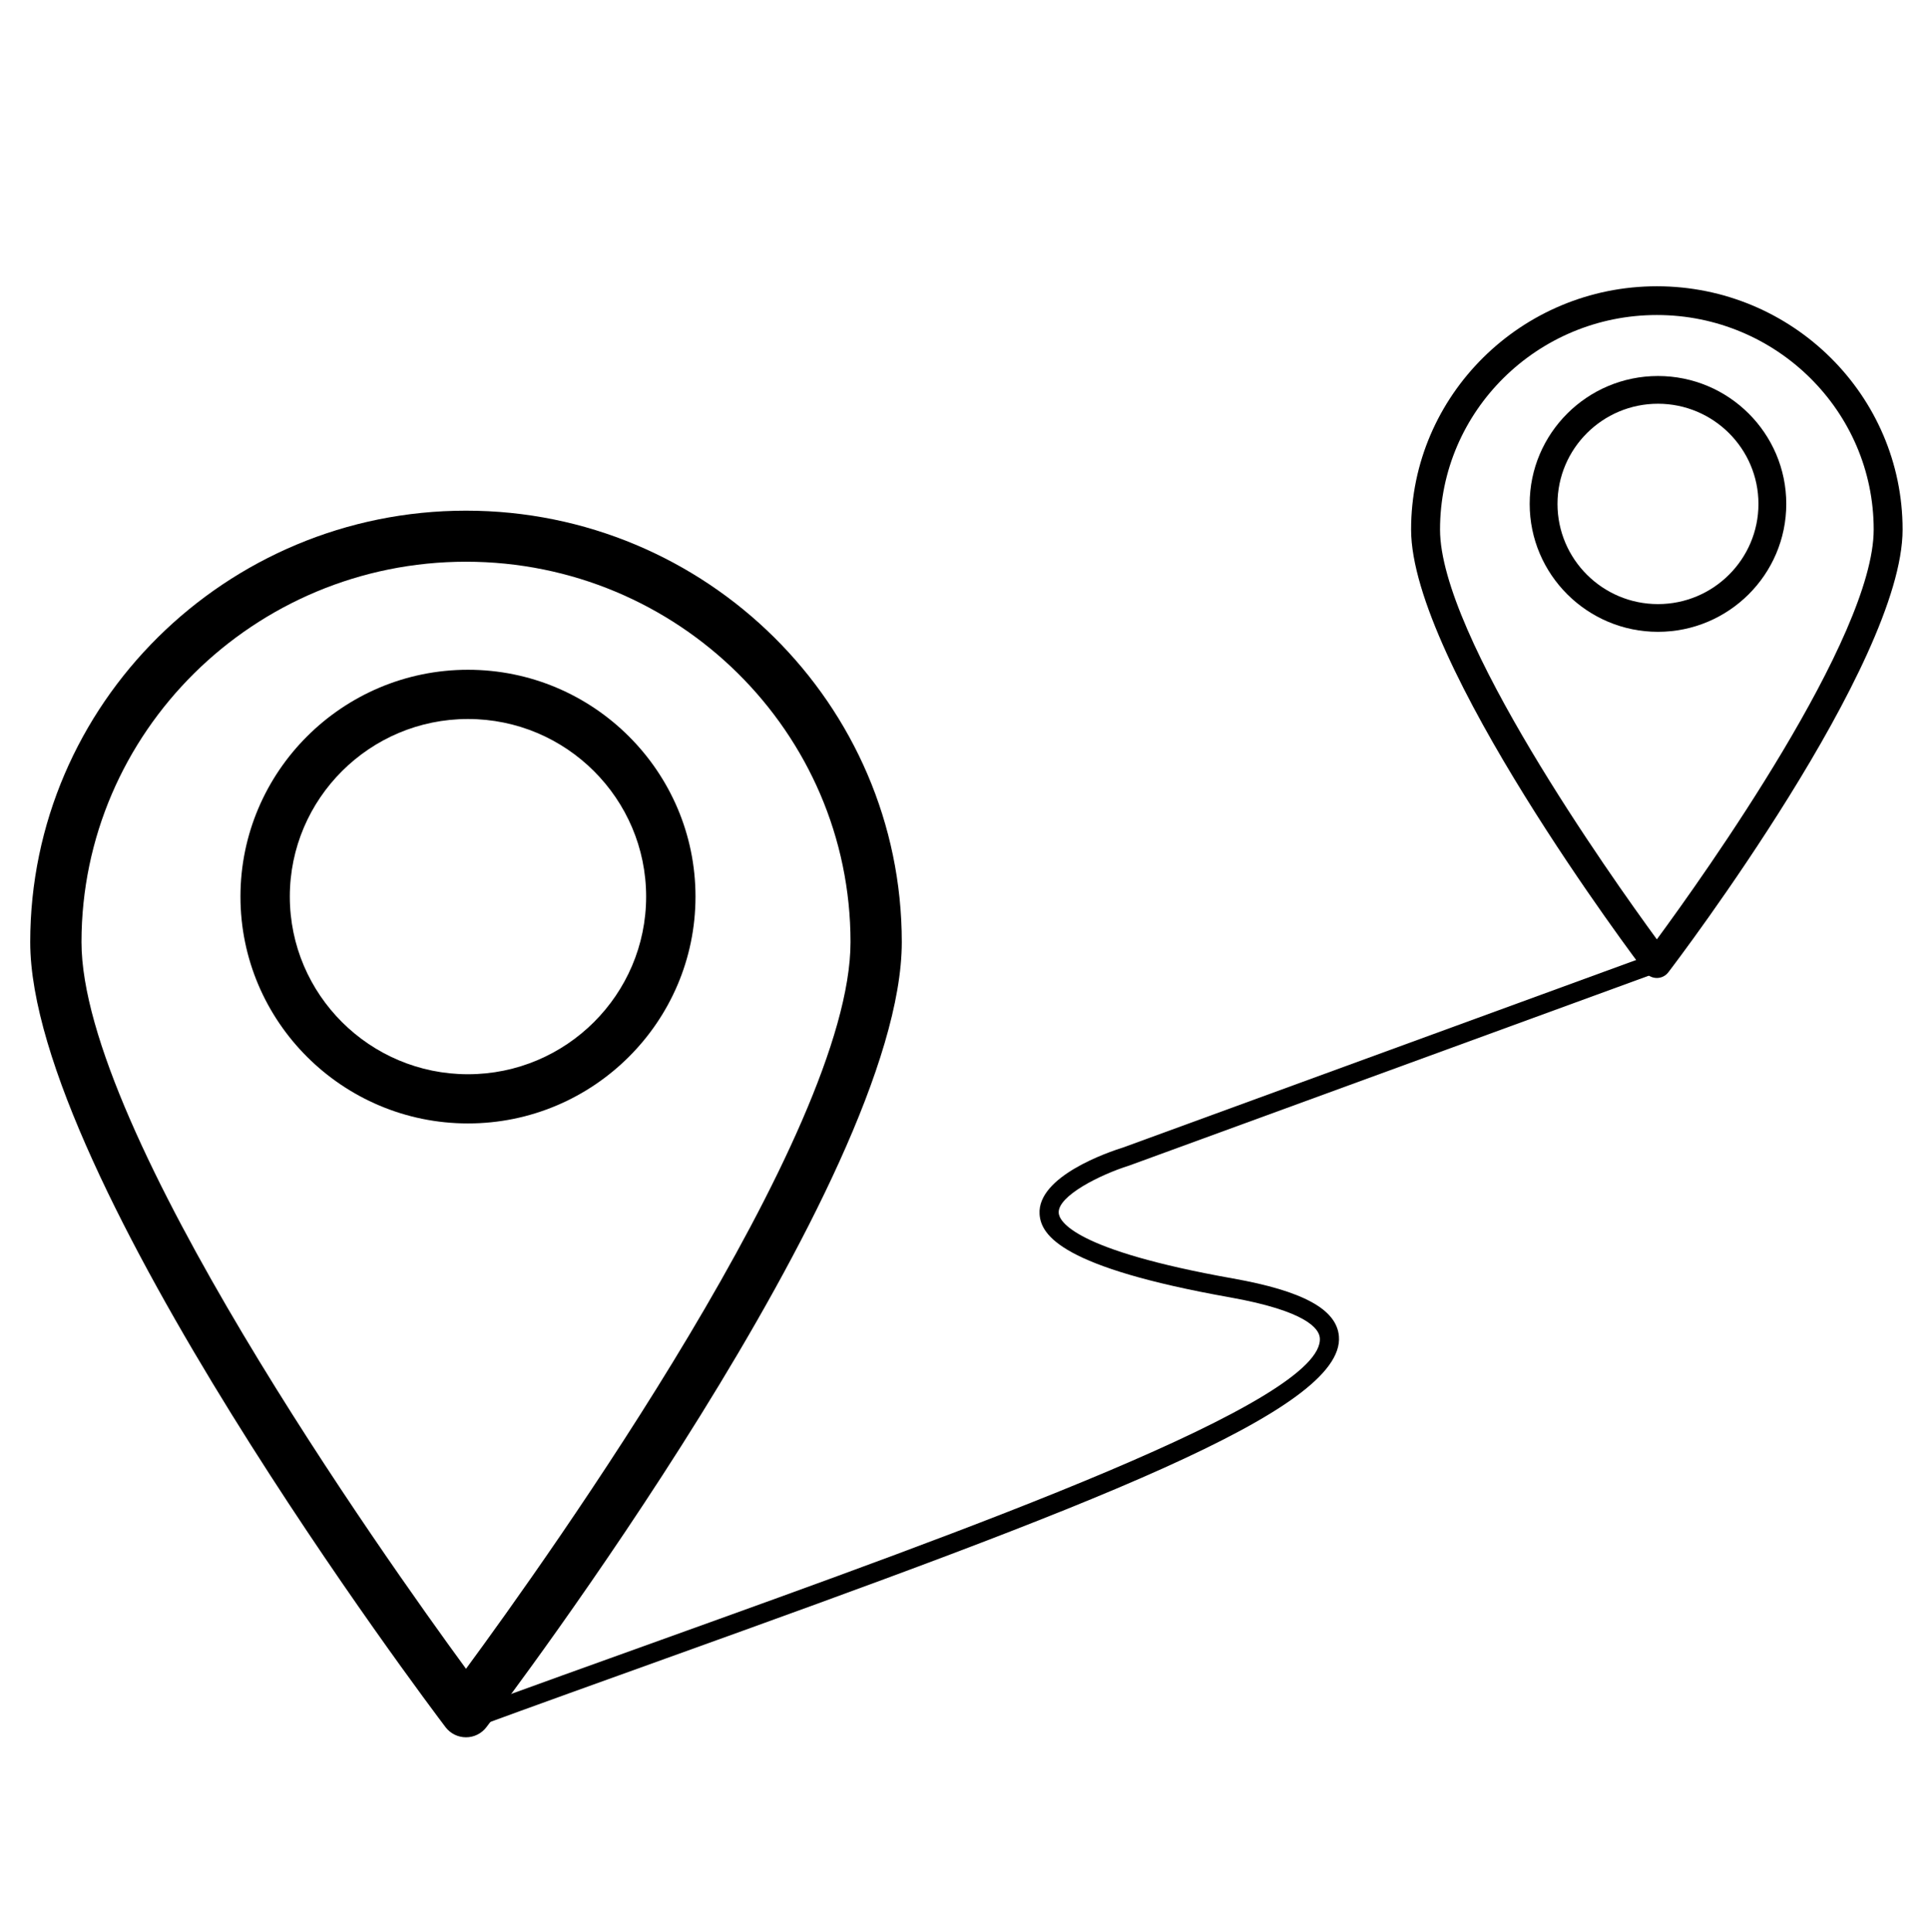 <svg width="604" height="605" xmlns="http://www.w3.org/2000/svg" xmlns:xlink="http://www.w3.org/1999/xlink" xml:space="preserve" overflow="hidden"><defs><clipPath id="clip0"><rect x="640" y="76" width="604" height="605"/></clipPath><clipPath id="clip1"><rect x="640" y="77" width="604" height="604"/></clipPath><clipPath id="clip2"><rect x="640" y="77" width="604" height="604"/></clipPath><clipPath id="clip3"><rect x="640" y="77" width="604" height="604"/></clipPath><clipPath id="clip4"><rect x="640" y="77" width="604" height="604"/></clipPath><clipPath id="clip5"><rect x="641" y="77" width="603" height="604"/></clipPath><clipPath id="clip6"><rect x="641" y="99" width="603" height="582"/></clipPath><clipPath id="clip7"><rect x="588" y="99" width="721" height="720"/></clipPath></defs><g clip-path="url(#clip0)" transform="translate(-640 -76)"><g clip-path="url(#clip1)"><g clip-path="url(#clip2)"><g clip-path="url(#clip3)"><g clip-path="url(#clip4)"><g clip-path="url(#clip5)"><g clip-path="url(#clip6)"><g clip-path="url(#clip7)"><path d="M568.735 282.035C567.324 282.035 565.982 281.378 565.133 280.252 562.142 276.302 492.011 182.977 492.011 141.624 492.011 99.634 526.431 65.442 568.73 65.442 611.045 65.442 645.448 99.634 645.448 141.624 645.448 183.555 575.307 276.345 572.318 280.252 571.474 281.374 570.148 282.035 568.734 282.035ZM568.735 74.446C531.411 74.446 501.044 104.58 501.044 141.62 501.044 174.902 554.27 250.1 568.735 269.942 583.223 250.191 636.425 175.383 636.425 141.62 636.425 104.58 606.063 74.446 568.735 74.446Z" fill="#000000" fill-rule="nonzero" fill-opacity="1" transform="matrix(1.003 0 0 1 588.348 100.198)"/><path d="M569.084 173.646C547.001 173.646 529.031 155.677 529.031 133.594 529.031 111.51 547 93.542 569.084 93.542 591.167 93.542 609.136 111.51 609.136 133.594 609.136 155.677 591.167 173.646 569.084 173.646ZM569.084 102.227C551.783 102.227 537.715 116.295 537.715 133.595 537.715 150.896 551.783 164.963 569.084 164.963 586.384 164.963 600.451 150.896 600.451 133.595 600.451 116.295 586.368 102.227 569.084 102.227Z" fill="#000000" fill-rule="nonzero" fill-opacity="1" transform="matrix(1.003 0 0 1 588.348 100.198)"/><path d="M196.975 519.801C194.463 519.801 192.092 518.628 190.586 516.633 185.286 509.623 60.931 344.145 60.931 270.806 60.931 196.334 121.956 135.706 196.974 135.706 272.008 135.706 333.018 196.334 333.018 270.806 333.018 345.171 208.643 509.691 203.342 516.633 201.824 518.628 199.481 519.801 196.977 519.801ZM196.975 151.692C130.782 151.692 76.938 205.131 76.938 270.806 76.938 329.832 171.318 463.187 196.975 498.349 222.659 463.333 317.012 330.671 317.012 270.806 317.016 205.127 263.169 151.692 196.975 151.692Z" fill="#000000" fill-rule="nonzero" fill-opacity="1" transform="matrix(1.003 0 0 1 588.348 100.198)"/><path d="M197.59 327.584C158.424 327.584 126.563 295.728 126.563 256.557 126.563 217.391 158.419 185.529 197.59 185.529 236.756 185.529 268.617 217.385 268.617 256.557 268.617 295.723 236.745 327.584 197.59 327.584ZM197.59 200.944C166.916 200.944 141.973 225.899 141.973 256.56 141.973 287.235 166.928 312.178 197.59 312.178 228.265 312.178 253.207 287.223 253.207 256.56 253.207 225.899 228.265 200.944 197.59 200.944Z" fill="#000000" fill-rule="nonzero" fill-opacity="1" transform="matrix(1.003 0 0 1 588.348 100.198)"/><path d="M198.421 517.227 196.362 511.616C216.546 504.185 237.159 496.759 257.531 489.424 354.879 454.334 465.191 414.579 463.519 394.735 463.267 391.828 459.286 386.3 435.38 382.03 383.063 372.684 376.45 362.698 376.03 355.985 375.277 344.105 397.635 336.511 402.122 335.109L567.226 274.585 569.285 280.197 404.037 340.764C394.86 343.649 381.666 350.298 382.003 355.597 382.171 358.169 386.573 367.239 436.434 376.138 458.257 380.04 468.76 385.78 469.477 394.215 471.452 417.472 390.995 447.678 259.571 495.044 239.2 502.39 218.598 509.809 198.43 517.227Z" fill="#000000" fill-rule="nonzero" fill-opacity="1" transform="matrix(1.003 0 0 1 588.348 100.198)"/><path d="M40.072-2.387C38.009-1.318 35.858-0.513 33.615 0.032 31.372 0.577 29.036 0.849 26.613 0.849 19.347 0.849 13.591-1.178 9.341-5.239 5.099-9.297 2.98-14.805 2.98-21.758 2.98-28.72 5.099-34.231 9.341-38.293 13.591-42.363 19.347-44.397 26.613-44.397 29.036-44.397 31.372-44.125 33.615-43.58 35.858-43.035 38.009-42.222 40.072-41.145L40.072-32.124C37.989-33.542 35.93-34.584 33.903-35.249 31.884-35.91 29.753-36.242 27.51-36.242 23.505-36.242 20.348-34.952 18.041-32.381 15.742-29.817 14.596-26.276 14.596-21.758 14.596-17.26 15.742-13.723 18.041-11.151 20.348-8.588 23.505-7.306 27.51-7.306 29.753-7.306 31.884-7.634 33.903-8.299 35.93-8.96 37.989-10.002 40.072-11.424Z" fill="#000000" fill-rule="nonzero" fill-opacity="1" transform="matrix(1.003 0 0 1 597.349 853.891)"/><path d="M16.439-41.994 16.439-32.702 27.222-32.702 27.222-25.235 16.439-25.235 16.439-11.36C16.439-9.842 16.735-8.816 17.336-8.284 17.945-7.747 19.146-7.483 20.941-7.483L26.308-7.483 26.308-0 17.352-0C13.218-0 10.29-0.857 8.572-2.58 6.849-4.31 5.992-7.234 5.992-11.36L5.992-25.235 0.785-25.235 0.785-32.701 5.992-32.701 5.992-41.994Z" fill="#000000" fill-rule="nonzero" fill-opacity="1" transform="matrix(1.003 0 0 1 752.17 853.891)"/><path d="M27.27-27.927 27.27-45.439 37.797-45.439 37.797 0 27.27 0 27.27-4.727C25.836-2.804 24.25-1.394 22.512-0.497 20.781 0.401 18.779 0.849 16.503 0.849 12.474 0.849 9.165-0.753 6.569-3.958 3.982-7.162 2.692-11.284 2.692-16.326 2.692-21.365 3.982-25.491 6.569-28.695 9.165-31.9 12.474-33.502 16.503-33.502 18.754-33.502 20.753-33.045 22.496-32.14 24.246-31.231 25.836-29.825 27.27-27.926ZM20.381-6.745C22.624-6.745 24.33-7.562 25.508-9.197 26.681-10.831 27.27-13.206 27.27-16.327 27.27-19.443 26.681-21.822 25.508-23.456 24.33-25.091 22.624-25.908 20.381-25.908 18.157-25.908 16.459-25.091 15.285-23.456 14.108-21.822 13.523-19.443 13.523-16.327 13.523-13.206 14.108-10.831 15.285-9.197 16.459-7.562 18.157-6.745 20.381-6.745Z" fill="#000000" fill-rule="nonzero" fill-opacity="1" transform="matrix(1.003 0 0 1 821.553 853.891)"/><path d="M22.431-6.745C24.662-6.745 26.365-7.563 27.543-9.197 28.728-10.831 29.321-13.206 29.321-16.327 29.321-19.443 28.728-21.822 27.543-23.457 26.365-25.091 24.662-25.908 22.431-25.908 20.188-25.908 18.466-25.083 17.272-23.441 16.074-21.794 15.478-19.423 15.478-16.327 15.478-13.226 16.074-10.855 17.272-9.213 18.466-7.566 20.188-6.745 22.431-6.745ZM15.478-27.927C16.92-29.825 18.514-31.231 20.268-32.141 22.019-33.046 24.034-33.502 26.309-33.502 30.346-33.502 33.655-31.9 36.243-28.696 38.826-25.491 40.12-21.366 40.12-16.327 40.12-11.284 38.826-7.162 36.243-3.958 33.655-0.754 30.346 0.848 26.309 0.848 24.034 0.848 22.019 0.392 20.268-0.513 18.514-1.419 16.92-2.825 15.478-4.727L15.478-0.001 5.031-0.001 5.031-45.44 15.478-45.44Z" fill="#000000" fill-rule="nonzero" fill-opacity="1" transform="matrix(1.003 0 0 1 885.396 853.891)"/><path d="M5.496-43.597 24.146-43.597C29.698-43.597 33.96-42.364 36.932-39.896 39.9-37.437 41.387-33.936 41.387-29.385 41.387-24.803 39.901-21.278 36.932-18.811 33.96-16.352 29.698-15.126 24.146-15.126L16.728-15.126 16.728-0.001 5.496-0.001ZM16.727-35.458 16.727-23.281 22.96-23.281C25.139-23.281 26.821-23.81 28.007-24.867 29.193-25.925 29.785-27.431 29.785-29.385 29.785-31.328 29.193-32.822 28.007-33.872 26.821-34.929 25.139-35.458 22.96-35.458Z" fill="#000000" fill-rule="nonzero" fill-opacity="1" transform="matrix(1.003 0 0 1 988.357 853.891)"/><path d="M27.27-27.927 27.27-45.439 37.797-45.439 37.797 0 27.27 0 27.27-4.727C25.836-2.804 24.25-1.394 22.512-0.497 20.781 0.401 18.779 0.849 16.503 0.849 12.474 0.849 9.165-0.753 6.569-3.958 3.982-7.162 2.692-11.284 2.692-16.326 2.692-21.365 3.982-25.491 6.569-28.695 9.165-31.9 12.474-33.502 16.503-33.502 18.754-33.502 20.753-33.045 22.496-32.14 24.246-31.231 25.836-29.825 27.27-27.926ZM20.381-6.745C22.624-6.745 24.33-7.562 25.508-9.197 26.681-10.831 27.27-13.206 27.27-16.327 27.27-19.443 26.681-21.822 25.508-23.456 24.33-25.091 22.624-25.908 20.381-25.908 18.157-25.908 16.459-25.091 15.285-23.456 14.108-21.822 13.523-19.443 13.523-16.327 13.523-13.206 14.108-10.831 15.285-9.197 16.459-7.562 18.157-6.745 20.381-6.745Z" fill="#000000" fill-rule="nonzero" fill-opacity="1" transform="matrix(1.003 0 0 1 1178.63 853.891)"/><path d="M44.686-3.236C41.874-1.879 38.958-0.857 35.938-0.176 32.926 0.505 29.817 0.849 26.613 0.849 19.347 0.849 13.591-1.178 9.341-5.239 5.099-9.297 2.98-14.805 2.98-21.758 2.98-28.784 5.135-34.311 9.453-38.341 13.779-42.379 19.699-44.398 27.221-44.398 30.113-44.398 32.893-44.125 35.553-43.58 38.213-43.036 40.72-42.222 43.084-41.145L43.084-32.124C40.648-33.502 38.221-34.532 35.809-35.217 33.406-35.898 30.995-36.242 28.583-36.242 24.105-36.242 20.656-34.992 18.233-32.493 15.805-29.994 14.595-26.413 14.595-21.758 14.595-17.143 15.765-13.578 18.105-11.071 20.444-8.559 23.764-7.305 28.07-7.305 29.232-7.305 30.318-7.373 31.323-7.514 32.324-7.662 33.23-7.89 34.031-8.203L34.031-16.678 27.157-16.678 27.157-24.209 44.686-24.209Z" fill="#000000" fill-rule="nonzero" fill-opacity="1" transform="matrix(1.003 0 0 1 1242.48 853.891)"/><path d="M37.909-19.916 37.909 0 27.398 0 27.398-15.189C27.398-18.049 27.334-20.015 27.206-21.085 27.078-22.151 26.858-22.944 26.549-23.456 26.141-24.129 25.588-24.658 24.883-25.043 24.178-25.427 23.381-25.619 22.496-25.619 20.305-25.619 18.586-24.774 17.337-23.088 16.095-21.397 15.478-19.066 15.478-16.086L15.478 0.001 5.031 0.001 5.031-45.438 15.478-45.438 15.478-27.926C17.056-29.824 18.73-31.23 20.493-32.139 22.263-33.045 24.226-33.501 26.373-33.501 30.154-33.501 33.022-32.34 34.977-30.024 36.932-27.705 37.909-24.337 37.909-19.914Z" fill="#000000" fill-rule="nonzero" fill-opacity="1" transform="matrix(1.003 0 0 1 1291.73 853.891)"/></g></g></g></g></g></g></g></g></svg>
